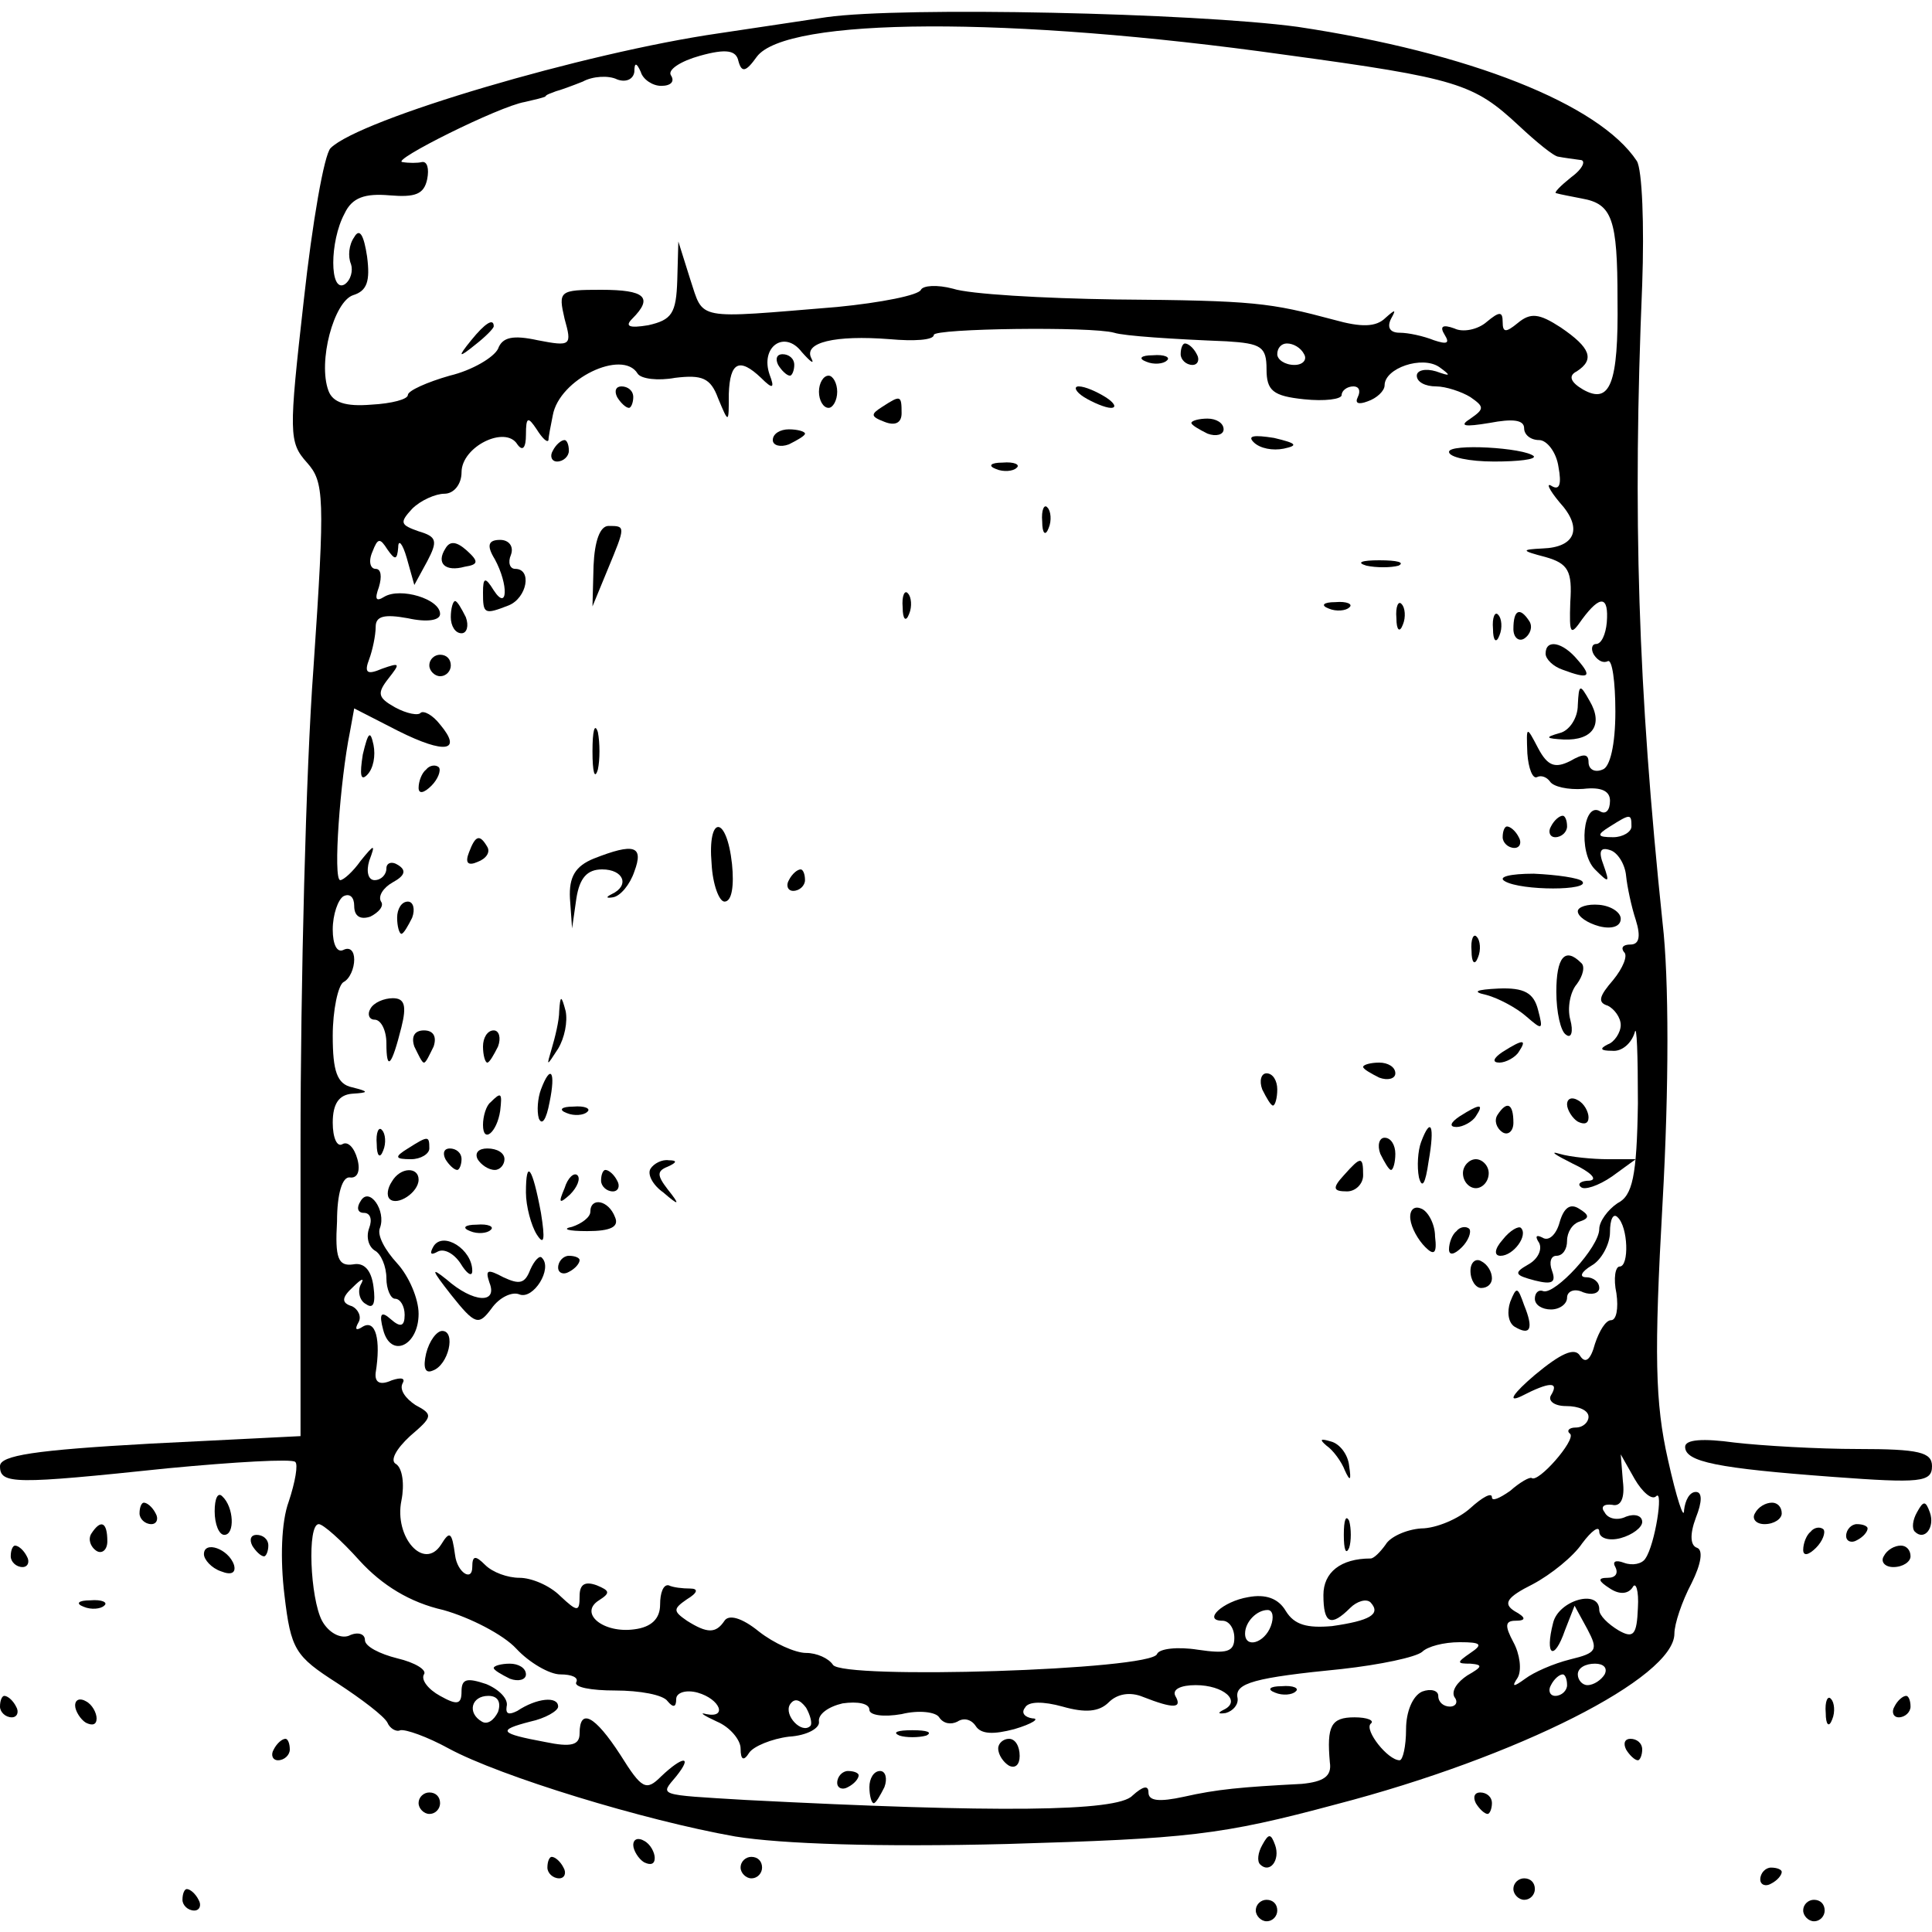 <?xml version="1.0" standalone="no"?>
<!DOCTYPE svg PUBLIC "-//W3C//DTD SVG 20010904//EN"
 "http://www.w3.org/TR/2001/REC-SVG-20010904/DTD/svg10.dtd">
<svg version="1.0" xmlns="http://www.w3.org/2000/svg"
 width="180pt" height="180pt" viewBox="0 0 180 180"
 preserveAspectRatio="xMidYMid meet">
<g transform="translate(0,180) scale(0.1,-0.1)"
fill="#000000" stroke="none">
<path d="M770 1784 c-14 -2 -59 -9 -100 -15 -125 -18 -335 -80 -362 -107 -6
-6 -17 -69 -25 -142 -14 -124 -14 -132 3 -151 16 -18 17 -31 6 -192 -7 -94
-12 -294 -12 -444 l0 -271 -140 -7 c-108 -6 -140 -11 -140 -21 0 -17 13 -17
156 -2 63 6 116 9 119 6 3 -2 0 -19 -6 -37 -7 -19 -8 -54 -4 -87 6 -51 10 -57
49 -82 23 -15 44 -31 47 -37 2 -5 8 -9 12 -7 5 1 25 -6 45 -17 48 -26 182 -67
267 -82 43 -7 134 -10 253 -7 169 5 199 8 307 37 169 44 315 118 315 159 0 9
7 30 16 47 9 18 11 31 5 33 -6 2 -7 12 -1 28 6 15 6 24 0 24 -6 0 -10 -8 -11
-17 0 -10 -7 11 -15 47 -12 53 -13 98 -5 240 6 106 6 209 0 260 -23 220 -28
379 -19 595 2 55 0 107 -5 115 -35 53 -156 101 -316 125 -96 13 -368 19 -439
9z m427 -35 c162 -22 176 -27 218 -66 16 -15 33 -29 37 -29 5 -1 13 -2 20 -3
6 0 3 -8 -8 -16 -10 -8 -17 -15 -14 -15 3 -1 14 -3 24 -5 28 -5 33 -19 33 -94
1 -79 -7 -98 -32 -84 -12 7 -14 13 -6 17 17 11 13 22 -15 41 -20 13 -28 14
-40 4 -11 -9 -14 -9 -14 1 0 10 -3 10 -15 0 -8 -7 -22 -10 -30 -6 -11 4 -14 2
-9 -6 5 -8 2 -9 -10 -5 -10 4 -24 7 -32 7 -9 0 -12 5 -8 13 5 9 4 9 -5 1 -9
-9 -23 -9 -48 -2 -60 16 -74 18 -203 19 -69 1 -137 5 -152 10 -15 4 -28 3 -30
-1 -2 -5 -37 -12 -78 -16 -134 -11 -124 -13 -137 26 l-11 35 -1 -36 c-1 -31
-5 -37 -27 -42 -18 -3 -22 -1 -15 6 20 20 12 27 -29 27 -39 0 -40 -1 -34 -27
7 -25 6 -26 -25 -20 -23 5 -33 3 -37 -8 -4 -8 -24 -20 -45 -25 -21 -6 -39 -14
-39 -18 0 -4 -15 -8 -34 -9 -24 -2 -36 2 -40 13 -10 27 5 83 23 89 13 4 16 13
13 36 -3 20 -7 27 -12 18 -5 -7 -6 -18 -3 -25 2 -6 0 -15 -6 -19 -14 -8 -14
40 0 66 7 15 19 19 42 17 24 -2 32 1 35 15 2 10 0 17 -5 16 -4 -1 -12 -1 -18
0 -12 1 90 52 114 56 9 2 17 4 19 5 1 2 5 3 10 5 4 1 15 5 25 9 9 5 24 6 32 2
8 -3 15 0 16 7 0 9 2 9 6 0 2 -7 11 -13 19 -13 9 0 13 4 9 10 -3 5 9 13 27 18
25 7 34 5 36 -5 3 -11 7 -10 17 4 27 37 236 38 492 2z m-159 -259 c9 -3 55 -6
105 -8 32 -2 37 -5 37 -26 0 -20 6 -25 35 -28 19 -2 35 0 35 4 0 4 5 8 11 8 5
0 7 -4 4 -10 -3 -6 1 -7 9 -4 9 3 16 10 16 15 0 16 35 28 51 17 11 -8 11 -9
-3 -4 -10 3 -18 1 -18 -4 0 -6 8 -10 18 -10 9 0 24 -5 32 -10 13 -9 13 -11 0
-20 -11 -7 -6 -8 18 -4 21 4 32 3 32 -5 0 -6 6 -11 14 -11 7 0 16 -11 18 -25
3 -16 1 -22 -6 -18 -6 4 -3 -3 7 -15 22 -24 15 -42 -16 -43 -20 -1 -20 -2 3
-8 21 -6 25 -13 23 -42 -1 -30 0 -32 11 -16 17 23 25 22 23 -3 -1 -11 -5 -20
-10 -20 -4 0 -5 -5 -2 -10 4 -6 9 -8 13 -6 4 2 7 -19 7 -47 0 -31 -5 -52 -12
-54 -7 -3 -13 0 -13 7 0 8 -5 8 -17 1 -14 -7 -21 -5 -30 12 -11 21 -11 21 -10
-5 1 -14 5 -24 9 -22 4 2 9 0 12 -4 3 -5 17 -8 31 -7 17 2 25 -2 25 -11 0 -9
-4 -13 -9 -10 -16 10 -21 -38 -5 -54 13 -13 14 -13 8 4 -5 13 -3 17 6 14 7 -2
14 -13 15 -24 1 -10 5 -29 9 -41 5 -16 3 -23 -5 -23 -7 0 -9 -3 -6 -7 4 -3 -1
-15 -10 -26 -13 -15 -15 -21 -5 -24 6 -3 12 -11 12 -18 0 -7 -6 -16 -12 -18
-8 -4 -7 -6 4 -6 9 -1 18 7 21 17 2 9 3 -21 3 -66 -1 -68 -5 -86 -19 -93 -9
-6 -17 -17 -17 -24 0 -17 -41 -61 -52 -58 -5 2 -8 -2 -8 -7 0 -6 7 -10 15 -10
8 0 15 5 15 11 0 6 7 9 15 5 8 -3 15 -1 15 4 0 6 -6 10 -12 10 -7 0 -5 5 5 11
9 5 17 20 17 31 0 12 3 18 7 14 10 -9 11 -46 2 -46 -4 0 -6 -11 -3 -25 2 -14
0 -25 -5 -25 -5 0 -11 -10 -15 -22 -4 -15 -9 -19 -14 -11 -5 8 -18 2 -42 -18
-20 -17 -26 -26 -13 -20 27 14 36 14 28 1 -3 -5 3 -10 14 -10 12 0 21 -4 21
-10 0 -5 -5 -10 -12 -10 -6 0 -9 -3 -5 -6 5 -6 -30 -46 -36 -41 -2 1 -11 -4
-20 -12 -10 -7 -17 -10 -17 -6 0 5 -9 0 -20 -10 -11 -10 -32 -19 -46 -19 -14
-1 -29 -8 -33 -15 -5 -7 -11 -13 -14 -13 -28 0 -44 -13 -44 -34 0 -27 7 -30
25 -12 6 6 15 9 19 5 10 -11 -1 -17 -36 -22 -23 -2 -35 1 -43 14 -7 12 -19 16
-35 13 -24 -4 -43 -22 -24 -22 6 0 11 -7 11 -16 0 -13 -7 -15 -34 -11 -19 3
-36 1 -38 -4 -5 -15 -294 -24 -302 -10 -4 6 -15 11 -25 11 -10 0 -30 9 -44 20
-16 13 -28 16 -32 10 -8 -12 -16 -12 -35 0 -13 9 -13 11 0 20 10 6 11 10 3 10
-7 0 -16 1 -20 3 -5 1 -8 -7 -8 -18 0 -13 -8 -21 -24 -23 -29 -4 -52 15 -33
27 11 7 10 9 -2 14 -11 4 -16 1 -16 -10 0 -15 -2 -15 -18 0 -10 10 -27 17 -38
17 -11 0 -25 5 -32 12 -9 9 -12 9 -12 -2 0 -14 -14 -5 -16 11 -3 22 -5 23 -13
10 -16 -25 -44 7 -37 41 3 15 1 30 -5 34 -6 3 0 14 13 26 21 18 22 20 5 29 -9
6 -15 14 -12 20 3 5 -1 6 -10 3 -11 -5 -16 -2 -15 7 5 31 0 50 -12 43 -6 -4
-8 -3 -4 4 3 5 0 12 -6 15 -10 3 -10 8 1 18 8 8 11 9 7 2 -3 -6 -1 -15 5 -18
7 -5 9 1 7 16 -2 16 -9 23 -19 21 -14 -2 -17 6 -15 40 0 26 5 42 12 41 7 -1
10 6 7 17 -3 11 -9 17 -14 14 -5 -3 -9 6 -9 20 0 18 6 26 18 27 16 1 16 2 0 6
-14 3 -18 15 -18 48 0 24 5 47 10 50 6 3 10 13 10 21 0 8 -4 12 -10 9 -6 -3
-10 5 -10 19 0 14 5 28 10 31 6 3 10 -1 10 -9 0 -10 6 -13 15 -10 8 4 13 10
10 14 -3 5 2 13 11 18 11 6 13 11 5 16 -6 4 -11 2 -11 -3 0 -6 -5 -11 -11 -11
-6 0 -8 8 -5 18 6 16 5 16 -8 0 -7 -10 -16 -18 -19 -18 -7 0 0 94 9 138 l4 22
41 -21 c44 -22 60 -19 39 6 -7 9 -15 13 -18 11 -2 -3 -13 -1 -24 5 -16 9 -17
13 -6 27 11 14 11 15 -6 9 -14 -6 -17 -4 -12 9 3 8 6 22 6 30 0 10 8 12 30 8
18 -4 30 -2 30 4 0 14 -37 25 -52 16 -8 -5 -9 -2 -5 9 3 10 2 17 -3 17 -5 0
-7 7 -3 16 5 13 7 13 14 2 7 -10 9 -10 10 2 0 8 4 4 8 -10 l7 -25 12 22 c10
19 9 23 -8 28 -17 6 -18 8 -6 21 8 8 22 14 30 14 9 0 16 9 16 20 0 24 41 44
52 26 5 -7 8 -3 8 9 0 17 2 17 10 5 5 -8 10 -13 11 -10 0 3 2 13 4 23 6 34 65
62 79 39 3 -5 19 -7 35 -4 25 3 33 0 40 -19 10 -24 10 -24 10 4 1 30 10 34 30
15 11 -11 13 -10 8 3 -9 26 14 42 30 21 8 -9 12 -12 9 -6 -8 15 22 22 73 18
22 -2 41 -1 41 4 0 6 147 8 168 2z m177 -20 c3 -5 -1 -10 -9 -10 -9 0 -16 5
-16 10 0 6 4 10 9 10 6 0 13 -4 16 -10z m305 -440 c0 -5 -8 -10 -17 -10 -15 0
-16 2 -3 10 19 12 20 12 20 0z m23 -624 c7 7 -1 -45 -10 -58 -3 -5 -12 -7 -20
-4 -8 3 -11 1 -8 -4 3 -6 0 -10 -7 -10 -10 0 -9 -3 2 -10 9 -6 17 -5 21 1 3 6
6 -3 5 -19 -1 -25 -4 -29 -18 -21 -10 6 -18 14 -18 19 0 20 -38 9 -43 -12 -8
-31 1 -36 11 -7 l9 23 12 -22 c10 -19 9 -22 -16 -28 -16 -4 -34 -12 -42 -18
-11 -8 -13 -8 -7 1 4 7 2 22 -4 33 -8 15 -8 20 2 20 10 0 10 3 -1 9 -11 7 -7
13 17 25 17 9 38 26 46 38 9 12 16 17 16 11 0 -6 9 -9 20 -6 11 3 20 10 20 15
0 6 -7 8 -15 5 -8 -4 -17 -2 -20 4 -4 5 -1 8 7 7 8 -2 12 6 10 22 l-2 25 13
-23 c7 -12 16 -20 20 -16z m-1208 -60 c21 -23 47 -39 78 -46 25 -7 56 -23 68
-36 12 -13 31 -24 41 -24 11 0 17 -3 15 -7 -3 -5 14 -8 36 -8 23 0 45 -4 49
-10 5 -6 8 -6 8 2 0 6 9 9 20 6 21 -6 28 -24 8 -20 -7 2 -3 -1 10 -7 12 -5 22
-17 22 -25 0 -11 3 -12 8 -4 4 6 21 13 37 15 17 1 29 8 28 14 -1 7 9 14 22 17
14 2 25 0 25 -6 0 -5 13 -7 30 -4 16 4 32 2 35 -3 4 -6 11 -7 17 -4 6 4 13 2
17 -4 5 -8 17 -8 36 -3 17 5 24 10 17 10 -7 1 -11 5 -7 10 3 6 17 6 35 1 21
-6 34 -5 43 4 8 8 20 10 32 5 28 -11 37 -11 30 1 -3 6 5 10 19 10 26 0 43 -15
26 -23 -6 -3 -5 -4 2 -3 7 2 12 8 11 14 -3 14 16 19 97 27 36 4 69 11 75 16 5
5 20 9 35 9 20 0 22 -2 10 -10 -13 -9 -13 -10 0 -10 12 -1 11 -3 -3 -11 -9 -6
-15 -14 -12 -20 4 -5 1 -9 -4 -9 -6 0 -11 4 -11 10 0 5 -7 7 -15 4 -9 -4 -15
-19 -15 -35 0 -16 -3 -29 -6 -29 -11 0 -33 28 -27 34 4 3 -3 6 -15 6 -22 0
-26 -8 -23 -42 2 -13 -6 -18 -26 -20 -57 -3 -79 -5 -110 -12 -23 -5 -33 -4
-33 4 0 7 -5 6 -15 -3 -14 -15 -127 -16 -360 -4 -84 5 -80 4 -65 22 16 20 6
19 -14 0 -14 -14 -18 -12 -38 20 -24 37 -38 44 -38 20 0 -11 -8 -13 -32 -8
-43 8 -45 11 -14 19 14 3 26 10 26 14 0 10 -20 8 -38 -4 -8 -4 -11 -3 -10 4 2
7 -7 16 -19 21 -18 6 -23 5 -23 -7 0 -12 -4 -13 -20 -4 -11 6 -18 15 -15 20 3
4 -8 11 -25 15 -16 4 -30 11 -30 17 0 6 -7 8 -15 4 -8 -3 -19 3 -25 14 -11 21
-14 90 -3 90 4 0 21 -15 38 -34z m849 -61 c-6 -16 -24 -21 -24 -7 0 11 11 22
21 22 5 0 6 -7 3 -15z m311 -45 c-3 -5 -10 -10 -16 -10 -5 0 -9 5 -9 10 0 6 7
10 16 10 8 0 12 -4 9 -10z m-35 -10 c0 -5 -5 -10 -11 -10 -5 0 -7 5 -4 10 3 6
8 10 11 10 2 0 4 -4 4 -10z m-996 -25 c-4 -8 -10 -12 -15 -9 -14 8 -10 24 6
24 9 0 12 -6 9 -15z m291 -13 c-8 -8 -25 10 -19 20 4 6 9 5 15 -3 4 -7 6 -15
4 -17z"/>
<path d="M439 1483 c-13 -16 -12 -17 4 -4 9 7 17 15 17 17 0 8 -8 3 -21 -13z"/>
<path d="M1100 1470 c0 -5 5 -10 11 -10 5 0 7 5 4 10 -3 6 -8 10 -11 10 -2 0
-4 -4 -4 -10z"/>
<path d="M725 1460 c3 -5 8 -10 11 -10 2 0 4 5 4 10 0 6 -5 10 -11 10 -5 0 -7
-4 -4 -10z"/>
<path d="M1068 1463 c7 -3 16 -2 19 1 4 3 -2 6 -13 5 -11 0 -14 -3 -6 -6z"/>
<path d="M763 1435 c0 -8 4 -15 9 -15 4 0 8 7 8 15 0 8 -4 15 -8 15 -5 0 -9
-7 -9 -15z"/>
<path d="M575 1430 c3 -5 8 -10 11 -10 2 0 4 5 4 10 0 6 -5 10 -11 10 -5 0 -7
-4 -4 -10z"/>
<path d="M1010 1430 c8 -5 20 -10 25 -10 6 0 3 5 -5 10 -8 5 -19 10 -25 10 -5
0 -3 -5 5 -10z"/>
<path d="M822 1421 c-11 -7 -11 -9 2 -14 10 -4 16 -1 16 8 0 17 -1 17 -18 6z"/>
<path d="M1110 1406 c0 -2 7 -6 15 -10 8 -3 15 -1 15 4 0 6 -7 10 -15 10 -8 0
-15 -2 -15 -4z"/>
<path d="M720 1390 c0 -5 7 -7 15 -4 8 4 15 8 15 10 0 2 -7 4 -15 4 -8 0 -15
-4 -15 -10z"/>
<path d="M1168 1388 c6 -6 18 -8 28 -6 14 3 12 5 -9 10 -19 3 -25 2 -19 -4z"/>
<path d="M515 1380 c-3 -5 -1 -10 4 -10 6 0 11 5 11 10 0 6 -2 10 -4 10 -3 0
-8 -4 -11 -10z"/>
<path d="M1350 1379 c0 -5 19 -9 42 -9 23 0 39 2 37 5 -9 8 -79 12 -79 4z"/>
<path d="M928 1363 c7 -3 16 -2 19 1 4 3 -2 6 -13 5 -11 0 -14 -3 -6 -6z"/>
<path d="M971 1314 c0 -11 3 -14 6 -6 3 7 2 16 -1 19 -3 4 -6 -2 -5 -13z"/>
<path d="M553 1273 l-1 -38 14 34 c17 41 17 41 1 41 -8 0 -13 -14 -14 -37z"/>
<path d="M415 1289 c-9 -14 0 -22 18 -17 13 2 13 5 2 15 -10 9 -16 9 -20 2z"/>
<path d="M461 1279 c13 -24 12 -49 -1 -29 -8 13 -10 12 -10 -2 0 -20 1 -21 24
-12 17 7 22 34 6 34 -5 0 -7 6 -4 13 3 8 -2 14 -10 14 -11 0 -13 -5 -5 -18z"/>
<path d="M1273 1273 c9 -2 23 -2 30 0 6 3 -1 5 -18 5 -16 0 -22 -2 -12 -5z"/>
<path d="M841 1234 c0 -11 3 -14 6 -6 3 7 2 16 -1 19 -3 4 -6 -2 -5 -13z"/>
<path d="M420 1225 c0 -8 4 -15 10 -15 5 0 7 7 4 15 -4 8 -8 15 -10 15 -2 0
-4 -7 -4 -15z"/>
<path d="M1238 1233 c7 -3 16 -2 19 1 4 3 -2 6 -13 5 -11 0 -14 -3 -6 -6z"/>
<path d="M1301 1224 c0 -11 3 -14 6 -6 3 7 2 16 -1 19 -3 4 -6 -2 -5 -13z"/>
<path d="M1391 1214 c0 -11 3 -14 6 -6 3 7 2 16 -1 19 -3 4 -6 -2 -5 -13z"/>
<path d="M1410 1214 c0 -8 5 -12 10 -9 6 4 8 11 5 16 -9 14 -15 11 -15 -7z"/>
<path d="M1440 1191 c0 -5 7 -12 16 -15 24 -9 28 -7 14 9 -14 17 -30 20 -30 6z"/>
<path d="M400 1180 c0 -5 5 -10 10 -10 6 0 10 5 10 10 0 6 -4 10 -10 10 -5 0
-10 -4 -10 -10z"/>
<path d="M1470 1143 c0 -12 -8 -24 -17 -26 -14 -4 -13 -5 4 -6 27 -1 37 14 24
36 -9 16 -10 16 -11 -4z"/>
<path d="M552 1100 c0 -19 2 -27 5 -17 2 9 2 25 0 35 -3 9 -5 1 -5 -18z"/>
<path d="M338 1097 c-3 -19 -2 -25 4 -19 6 6 8 18 6 28 -3 14 -5 12 -10 -9z"/>
<path d="M397 1083 c-4 -3 -7 -11 -7 -17 0 -6 5 -5 12 2 6 6 9 14 7 17 -3 3
-9 2 -12 -2z"/>
<path d="M1445 1030 c-3 -5 -1 -10 4 -10 6 0 11 5 11 10 0 6 -2 10 -4 10 -3 0
-8 -4 -11 -10z"/>
<path d="M663 995 c1 -19 7 -35 12 -35 7 0 9 15 7 35 -5 46 -23 46 -19 0z"/>
<path d="M1400 1020 c0 -5 5 -10 11 -10 5 0 7 5 4 10 -3 6 -8 10 -11 10 -2 0
-4 -4 -4 -10z"/>
<path d="M437 1006 c-4 -10 -1 -13 8 -9 8 3 12 9 9 14 -7 12 -11 11 -17 -5z"/>
<path d="M553 1000 c-17 -7 -23 -17 -22 -37 l2 -28 4 28 c3 19 10 27 24 27 20
0 26 -15 9 -23 -6 -3 -5 -4 1 -3 7 1 16 12 20 24 9 24 0 27 -38 12z"/>
<path d="M735 980 c-3 -5 -1 -10 4 -10 6 0 11 5 11 10 0 6 -2 10 -4 10 -3 0
-8 -4 -11 -10z"/>
<path d="M1402 979 c15 -9 81 -9 72 0 -3 3 -23 6 -45 7 -22 0 -34 -3 -27 -7z"/>
<path d="M370 945 c0 -8 2 -15 4 -15 2 0 6 7 10 15 3 8 1 15 -4 15 -6 0 -10
-7 -10 -15z"/>
<path d="M1470 951 c0 -5 9 -11 20 -14 12 -3 20 0 20 7 0 6 -9 12 -20 13 -11
1 -20 -2 -20 -6z"/>
<path d="M1371 914 c0 -11 3 -14 6 -6 3 7 2 16 -1 19 -3 4 -6 -2 -5 -13z"/>
<path d="M1450 876 c0 -19 4 -37 9 -40 5 -4 7 3 4 14 -3 11 0 26 6 33 6 8 8
17 4 20 -15 15 -23 5 -23 -27z"/>
<path d="M1385 873 c11 -3 28 -12 37 -20 15 -13 16 -13 11 6 -4 16 -13 21 -37
20 -21 -1 -25 -3 -11 -6z"/>
<path d="M345 860 c-3 -5 -1 -10 4 -10 6 0 11 -10 11 -22 0 -27 5 -21 14 15 5
20 3 27 -8 27 -8 0 -18 -4 -21 -10z"/>
<path d="M521 858 c0 -9 -4 -25 -7 -35 -5 -17 -5 -17 6 0 6 10 9 25 7 35 -4
15 -5 15 -6 0z"/>
<path d="M386 825 c4 -8 7 -15 9 -15 2 0 5 7 9 15 3 9 0 15 -9 15 -9 0 -12 -6
-9 -15z"/>
<path d="M450 825 c0 -8 2 -15 4 -15 2 0 6 7 10 15 3 8 1 15 -4 15 -6 0 -10
-7 -10 -15z"/>
<path d="M1400 820 c-9 -6 -10 -10 -3 -10 6 0 15 5 18 10 8 12 4 12 -15 0z"/>
<path d="M1270 806 c0 -2 7 -6 15 -10 8 -3 15 -1 15 4 0 6 -7 10 -15 10 -8 0
-15 -2 -15 -4z"/>
<path d="M504 785 c-3 -8 -4 -20 -2 -27 3 -7 7 -1 10 15 6 29 1 36 -8 12z"/>
<path d="M1176 785 c4 -8 8 -15 10 -15 2 0 4 7 4 15 0 8 -4 15 -10 15 -5 0 -7
-7 -4 -15z"/>
<path d="M457 773 c-4 -3 -7 -13 -7 -21 0 -18 13 -7 16 13 2 17 1 18 -9 8z"/>
<path d="M1460 771 c0 -5 5 -13 10 -16 6 -3 10 -2 10 4 0 5 -4 13 -10 16 -5 3
-10 2 -10 -4z"/>
<path d="M528 763 c7 -3 16 -2 19 1 4 3 -2 6 -13 5 -11 0 -14 -3 -6 -6z"/>
<path d="M1360 760 c-9 -6 -10 -10 -3 -10 6 0 15 5 18 10 8 12 4 12 -15 0z"/>
<path d="M1395 761 c-3 -5 -1 -12 5 -16 5 -3 10 1 10 9 0 18 -6 21 -15 7z"/>
<path d="M351 734 c0 -11 3 -14 6 -6 3 7 2 16 -1 19 -3 4 -6 -2 -5 -13z"/>
<path d="M1324 736 c-3 -8 -4 -23 -2 -33 3 -11 6 -6 9 15 6 34 2 42 -7 18z"/>
<path d="M380 730 c-13 -8 -12 -10 3 -10 9 0 17 5 17 10 0 12 -1 12 -20 0z"/>
<path d="M1286 725 c4 -8 8 -15 10 -15 2 0 4 7 4 15 0 8 -4 15 -10 15 -5 0 -7
-7 -4 -15z"/>
<path d="M415 720 c3 -5 8 -10 11 -10 2 0 4 5 4 10 0 6 -5 10 -11 10 -5 0 -7
-4 -4 -10z"/>
<path d="M445 720 c3 -5 10 -10 16 -10 5 0 9 5 9 10 0 6 -7 10 -16 10 -8 0
-12 -4 -9 -10z"/>
<path d="M1465 716 c17 -8 24 -15 16 -16 -8 0 -12 -3 -8 -6 3 -3 16 1 29 10
l22 16 -26 0 c-14 0 -35 2 -45 5 -10 3 -4 -1 12 -9z"/>
<path d="M606 711 c-3 -5 2 -15 12 -22 15 -13 16 -12 4 3 -10 13 -10 17 0 21
9 4 9 6 1 6 -6 1 -14 -3 -17 -8z"/>
<path d="M1252 705 c-11 -12 -10 -15 3 -15 8 0 15 7 15 15 0 18 -2 18 -18 0z"/>
<path d="M1363 707 c0 -8 6 -14 12 -14 6 0 12 6 12 14 0 7 -6 13 -12 13 -6 0
-12 -6 -12 -13z"/>
<path d="M365 699 c-4 -6 -5 -13 -2 -16 7 -7 27 6 27 18 0 12 -17 12 -25 -2z"/>
<path d="M490 689 c0 -13 5 -31 10 -39 7 -11 8 -5 4 20 -8 43 -14 51 -14 19z"/>
<path d="M526 693 c-6 -14 -5 -15 5 -6 7 7 10 15 7 18 -3 3 -9 -2 -12 -12z"/>
<path d="M560 700 c0 -5 5 -10 11 -10 5 0 7 5 4 10 -3 6 -8 10 -11 10 -2 0 -4
-4 -4 -10z"/>
<path d="M336 681 c-4 -6 -3 -11 3 -11 6 0 8 -6 5 -14 -3 -8 -1 -17 5 -21 6
-3 11 -15 11 -26 0 -10 4 -19 8 -19 5 0 9 -7 9 -15 0 -11 -4 -12 -13 -4 -9 8
-11 5 -7 -10 7 -27 33 -15 33 15 0 14 -9 35 -20 47 -11 12 -19 26 -16 33 6 16
-10 39 -18 25z"/>
<path d="M550 671 c0 -5 -8 -11 -17 -14 -10 -2 -4 -4 14 -4 22 0 30 4 26 13
-6 16 -23 19 -23 5z"/>
<path d="M1314 664 c1 -8 7 -19 14 -26 8 -8 11 -6 9 10 0 12 -7 24 -13 26 -7
3 -11 -2 -10 -10z"/>
<path d="M1453 661 c-3 -11 -10 -18 -16 -14 -6 3 -7 1 -3 -5 3 -6 -1 -15 -10
-20 -14 -8 -13 -10 6 -15 16 -4 20 -2 16 9 -3 8 -1 14 4 14 6 0 10 6 10 14 0
8 5 16 12 18 9 3 9 6 -1 12 -8 5 -14 1 -18 -13z"/>
<path d="M438 653 c7 -3 16 -2 19 1 4 3 -2 6 -13 5 -11 0 -14 -3 -6 -6z"/>
<path d="M1357 653 c-4 -3 -7 -11 -7 -17 0 -6 5 -5 12 2 6 6 9 14 7 17 -3 3
-9 2 -12 -2z"/>
<path d="M1400 645 c-8 -9 -8 -15 -2 -15 12 0 26 19 19 26 -2 2 -10 -2 -17
-11z"/>
<path d="M404 639 c-4 -7 -3 -9 4 -5 6 3 15 -2 21 -11 6 -10 11 -13 11 -7 0
20 -27 37 -36 23z"/>
<path d="M494 617 c-5 -13 -10 -14 -25 -7 -15 8 -17 7 -13 -5 8 -20 -15 -19
-40 3 -15 12 -14 9 4 -14 23 -29 26 -29 38 -13 7 10 19 16 26 13 13 -5 31 24
21 34 -2 3 -7 -2 -11 -11z"/>
<path d="M520 619 c0 -5 5 -7 10 -4 6 3 10 8 10 11 0 2 -4 4 -10 4 -5 0 -10
-5 -10 -11z"/>
<path d="M1370 616 c0 -9 5 -16 10 -16 6 0 10 4 10 9 0 6 -4 13 -10 16 -5 3
-10 -1 -10 -9z"/>
<path d="M1407 587 c-3 -9 -2 -19 4 -23 15 -9 18 -2 9 20 -6 17 -7 18 -13 3z"/>
<path d="M397 539 c-3 -13 -1 -19 6 -16 15 5 22 37 9 37 -5 0 -12 -9 -15 -21z"/>
<path d="M1236 453 c6 -4 14 -15 17 -23 5 -11 6 -9 4 4 -1 11 -9 21 -17 23
-10 3 -11 2 -4 -4z"/>
<path d="M1252 370 c0 -14 2 -19 5 -12 2 6 2 18 0 25 -3 6 -5 1 -5 -13z"/>
<path d="M460 246 c0 -2 7 -6 15 -10 8 -3 15 -1 15 4 0 6 -7 10 -15 10 -8 0
-15 -2 -15 -4z"/>
<path d="M1188 223 c7 -3 16 -2 19 1 4 3 -2 6 -13 5 -11 0 -14 -3 -6 -6z"/>
<path d="M838 183 c6 -2 18 -2 25 0 6 3 1 5 -13 5 -14 0 -19 -2 -12 -5z"/>
<path d="M930 171 c0 -6 5 -13 10 -16 6 -3 10 1 10 9 0 9 -4 16 -10 16 -5 0
-10 -4 -10 -9z"/>
<path d="M780 139 c0 -5 5 -7 10 -4 6 3 10 8 10 11 0 2 -4 4 -10 4 -5 0 -10
-5 -10 -11z"/>
<path d="M810 135 c0 -8 2 -15 4 -15 2 0 6 7 10 15 3 8 1 15 -4 15 -6 0 -10
-7 -10 -15z"/>
<path d="M1570 452 c0 -14 30 -20 138 -28 81 -6 92 -5 92 10 0 13 -12 16 -69
16 -37 0 -89 3 -115 6 -29 4 -46 3 -46 -4z"/>
<path d="M200 392 c0 -12 4 -22 9 -22 10 0 9 26 -2 36 -4 4 -7 -2 -7 -14z"/>
<path d="M130 390 c0 -5 5 -10 11 -10 5 0 7 5 4 10 -3 6 -8 10 -11 10 -2 0 -4
-4 -4 -10z"/>
<path d="M1635 390 c-3 -5 1 -10 9 -10 9 0 16 5 16 10 0 6 -4 10 -9 10 -6 0
-13 -4 -16 -10z"/>
<path d="M1786 391 c-4 -7 -5 -15 -2 -18 9 -9 19 4 14 18 -4 11 -6 11 -12 0z"/>
<path d="M85 371 c-3 -5 -1 -12 5 -16 5 -3 10 1 10 9 0 18 -6 21 -15 7z"/>
<path d="M1687 373 c-4 -3 -7 -11 -7 -17 0 -6 5 -5 12 2 6 6 9 14 7 17 -3 3
-9 2 -12 -2z"/>
<path d="M1720 369 c0 -5 5 -7 10 -4 6 3 10 8 10 11 0 2 -4 4 -10 4 -5 0 -10
-5 -10 -11z"/>
<path d="M235 360 c3 -5 8 -10 11 -10 2 0 4 5 4 10 0 6 -5 10 -11 10 -5 0 -7
-4 -4 -10z"/>
<path d="M10 350 c0 -5 5 -10 11 -10 5 0 7 5 4 10 -3 6 -8 10 -11 10 -2 0 -4
-4 -4 -10z"/>
<path d="M190 352 c0 -5 7 -13 16 -16 10 -4 14 -1 12 6 -5 15 -28 23 -28 10z"/>
<path d="M1755 350 c-3 -5 1 -10 9 -10 9 0 16 5 16 10 0 6 -4 10 -9 10 -6 0
-13 -4 -16 -10z"/>
<path d="M78 303 c7 -3 16 -2 19 1 4 3 -2 6 -13 5 -11 0 -14 -3 -6 -6z"/>
<path d="M0 210 c0 -5 5 -10 11 -10 5 0 7 5 4 10 -3 6 -8 10 -11 10 -2 0 -4
-4 -4 -10z"/>
<path d="M70 211 c0 -5 5 -13 10 -16 6 -3 10 -2 10 4 0 5 -4 13 -10 16 -5 3
-10 2 -10 -4z"/>
<path d="M1701 204 c0 -11 3 -14 6 -6 3 7 2 16 -1 19 -3 4 -6 -2 -5 -13z"/>
<path d="M1765 210 c-3 -5 -1 -10 4 -10 6 0 11 5 11 10 0 6 -2 10 -4 10 -3 0
-8 -4 -11 -10z"/>
<path d="M255 170 c-3 -5 -1 -10 4 -10 6 0 11 5 11 10 0 6 -2 10 -4 10 -3 0
-8 -4 -11 -10z"/>
<path d="M1515 170 c3 -5 8 -10 11 -10 2 0 4 5 4 10 0 6 -5 10 -11 10 -5 0 -7
-4 -4 -10z"/>
<path d="M390 120 c0 -5 5 -10 10 -10 6 0 10 5 10 10 0 6 -4 10 -10 10 -5 0
-10 -4 -10 -10z"/>
<path d="M1375 120 c3 -5 8 -10 11 -10 2 0 4 5 4 10 0 6 -5 10 -11 10 -5 0 -7
-4 -4 -10z"/>
<path d="M590 81 c0 -5 5 -13 10 -16 6 -3 10 -2 10 4 0 5 -4 13 -10 16 -5 3
-10 2 -10 -4z"/>
<path d="M1176 81 c-4 -7 -5 -15 -2 -18 9 -9 19 4 14 18 -4 11 -6 11 -12 0z"/>
<path d="M510 60 c0 -5 5 -10 11 -10 5 0 7 5 4 10 -3 6 -8 10 -11 10 -2 0 -4
-4 -4 -10z"/>
<path d="M690 60 c0 -5 5 -10 10 -10 6 0 10 5 10 10 0 6 -4 10 -10 10 -5 0
-10 -4 -10 -10z"/>
<path d="M1640 49 c0 -5 5 -7 10 -4 6 3 10 8 10 11 0 2 -4 4 -10 4 -5 0 -10
-5 -10 -11z"/>
<path d="M1410 40 c0 -5 5 -10 10 -10 6 0 10 5 10 10 0 6 -4 10 -10 10 -5 0
-10 -4 -10 -10z"/>
<path d="M170 30 c0 -5 5 -10 11 -10 5 0 7 5 4 10 -3 6 -8 10 -11 10 -2 0 -4
-4 -4 -10z"/>
<path d="M1170 20 c0 -5 5 -10 10 -10 6 0 10 5 10 10 0 6 -4 10 -10 10 -5 0
-10 -4 -10 -10z"/>
<path d="M1680 20 c0 -5 5 -10 10 -10 6 0 10 5 10 10 0 6 -4 10 -10 10 -5 0
-10 -4 -10 -10z"/>
</g>
</svg>
